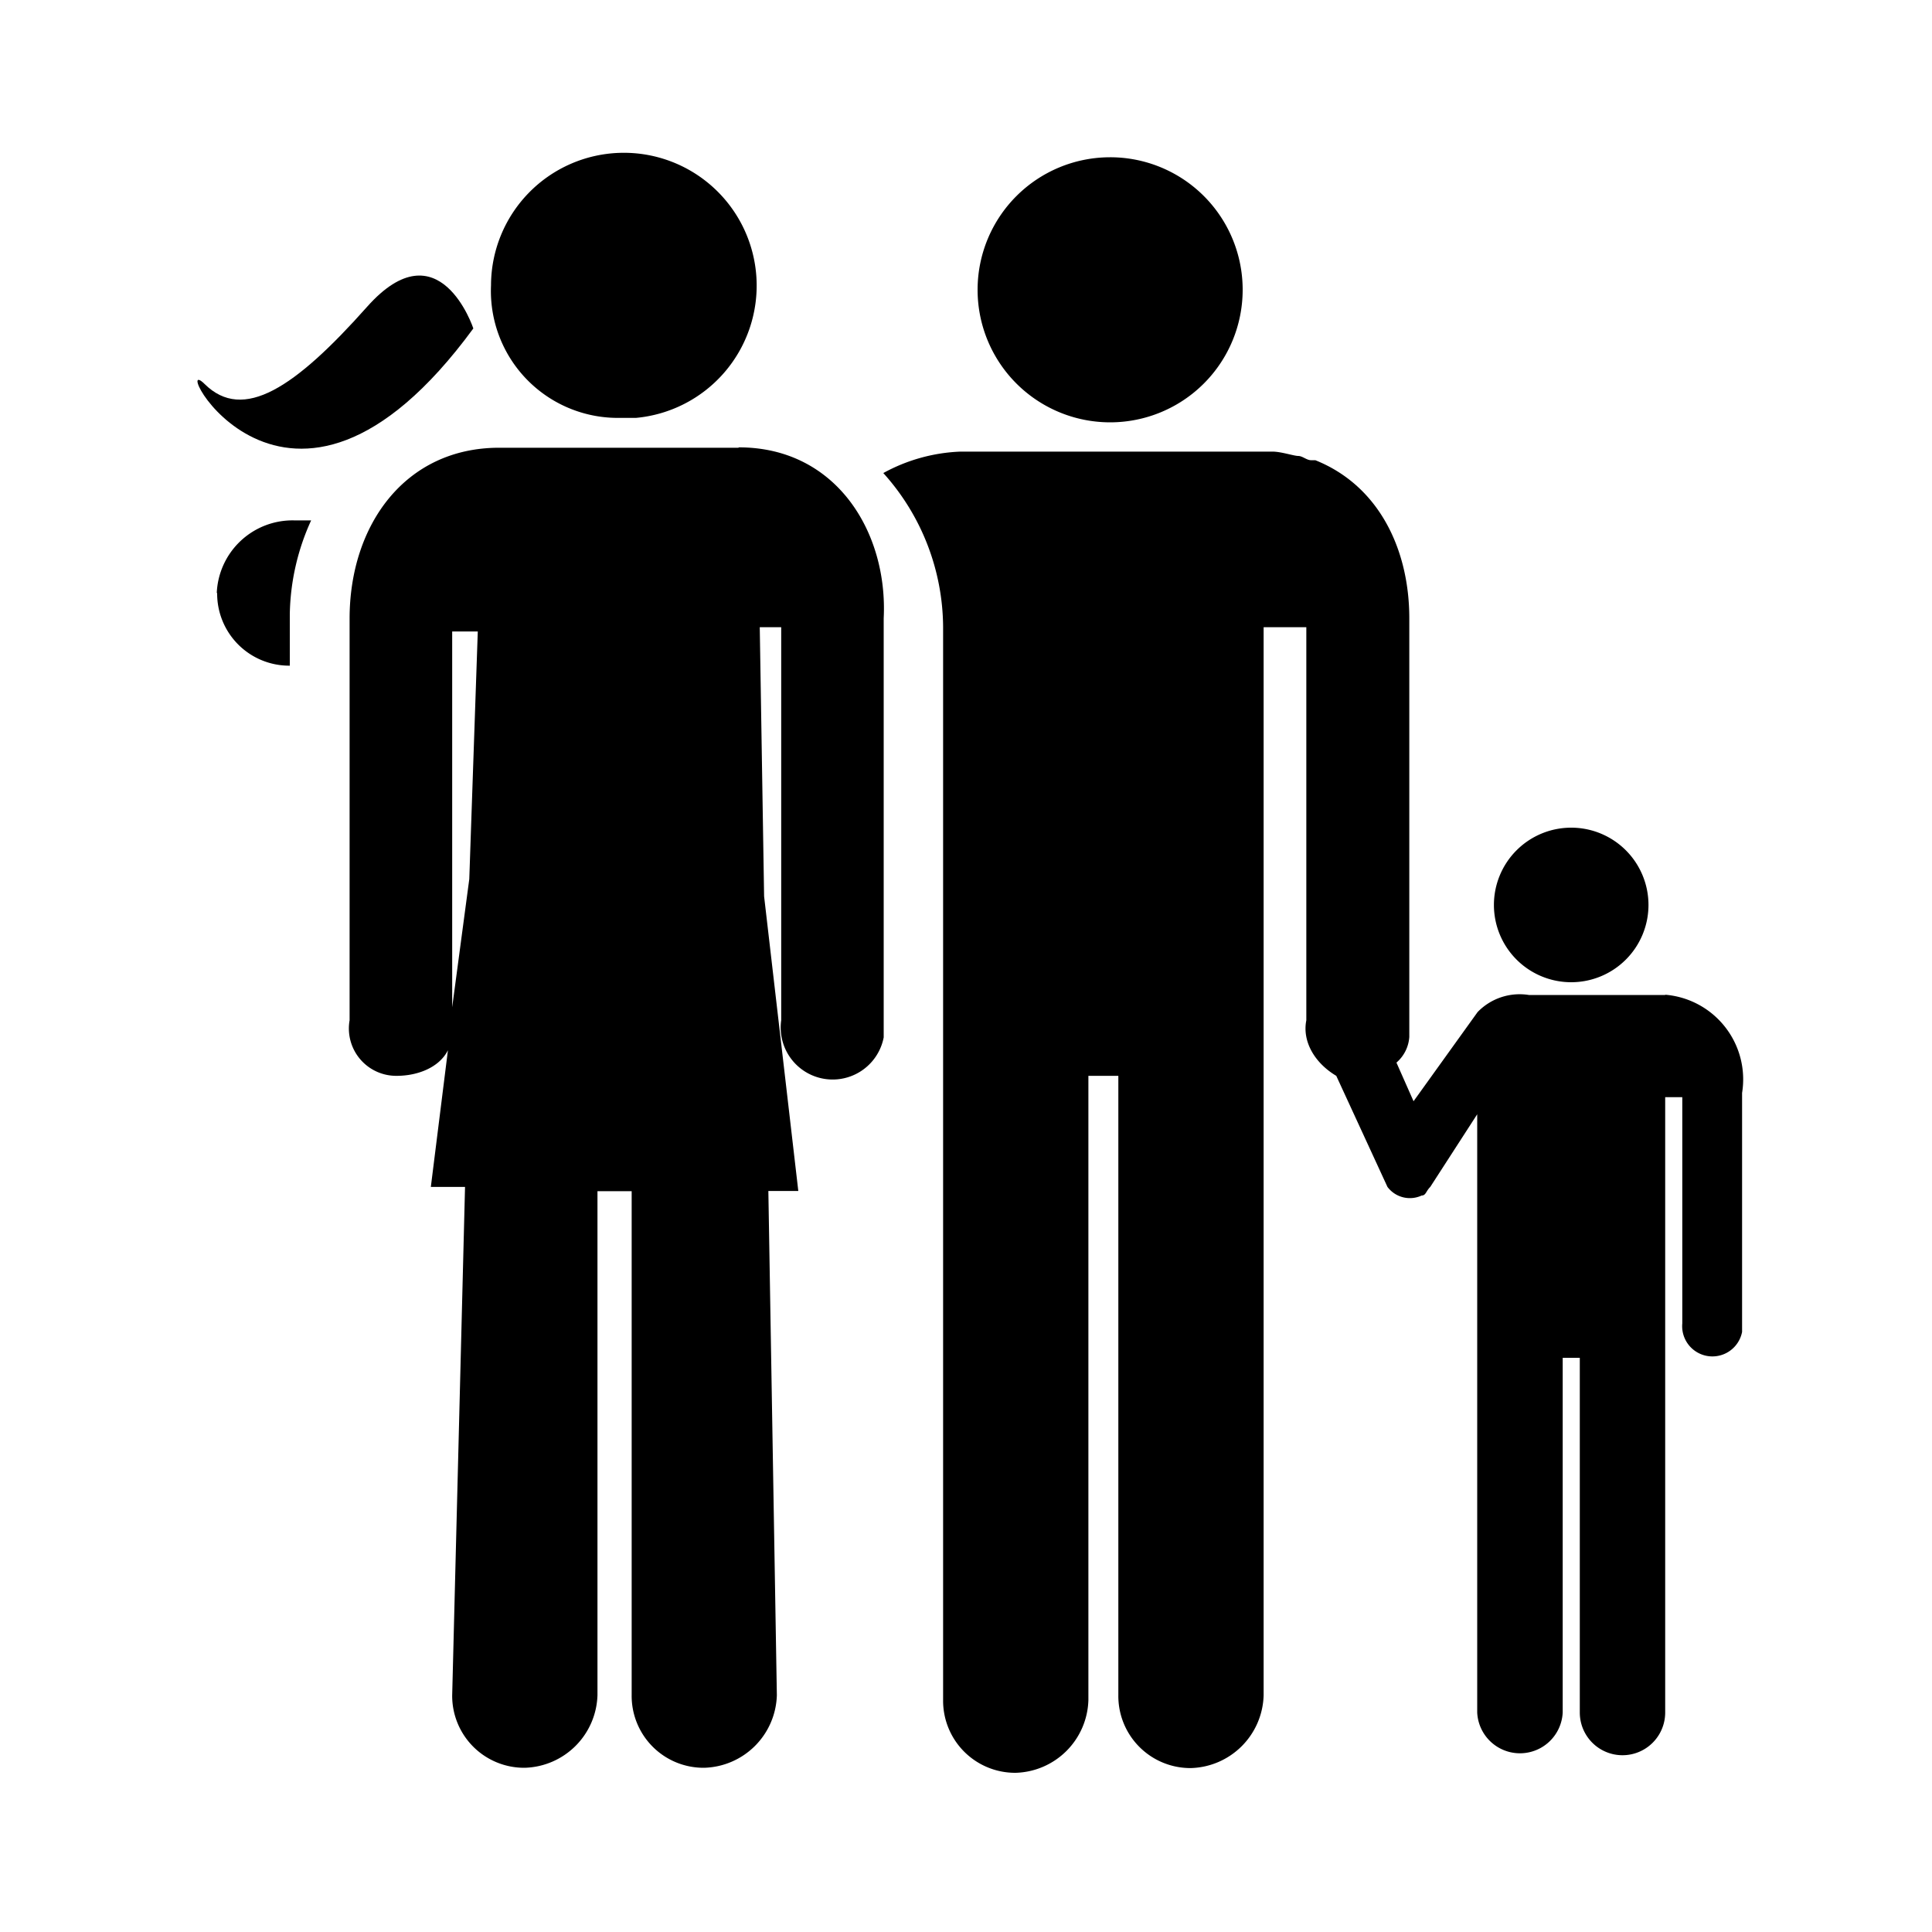 <svg id="Icons" xmlns="http://www.w3.org/2000/svg" viewBox="0 0 200 200"><title>156-famille-02</title><path d="M128.64,30a13.72,13.72,0,1,1-13.72-13.72A13.71,13.71,0,0,1,128.64,30Z"/><path d="M64.06,43.26h1.77a13.75,13.75,0,1,0-15-13.72A13.14,13.14,0,0,0,64.06,43.26Z"/><path d="M76.44,46.35H51.67c-9.73,0-15.48,8-15.48,17.69v41.58a4.9,4.9,0,0,0,4.87,5.75c2.21,0,4.42-.88,5.31-2.65L44.6,122.87h3.54L46.81,175.5A7.45,7.45,0,0,0,54.33,183a7.75,7.75,0,0,0,7.52-7.52V123.31h3.54V175.5A7.44,7.44,0,0,0,72.9,183a7.74,7.74,0,0,0,7.52-7.52l-.88-52.19h3.1L79.1,92.79l-.45-27.86h2.22v40.69a5.38,5.38,0,0,0,10.61,1.77V64c.44-8.84-4.86-17.69-15-17.69ZM48.58,91h0l-1.77,13.27V65.37h2.65Z"/><path d="M49,34S45.48,23.35,38,31.76s-12.82,11.94-16.81,8S29.56,60.51,49,34Z"/><path d="M22.48,61.39A7.46,7.46,0,0,0,30,68.91V63.6a24.22,24.22,0,0,1,2.21-9.73H30.44a7.85,7.85,0,0,0-8,7.52Z"/><path d="M170.65,93.68a8,8,0,1,1-8-8,8,8,0,0,1,8,8Z"/><path d="M172.42,103H158.27a6.05,6.05,0,0,0-5.31,1.77h0L146.33,114l-1.77-4a3.84,3.84,0,0,0,1.33-2.65V64c0-7.07-3.1-13.71-9.73-16.36h-.45c-.44,0-.88-.44-1.32-.44s-1.77-.45-2.66-.45H99.44a18,18,0,0,0-8,2.22,24,24,0,0,1,6.19,15.92V176a7.46,7.46,0,0,0,7.52,7.52,7.75,7.75,0,0,0,7.52-7.52V111.37h3.1v64.14a7.46,7.46,0,0,0,7.52,7.52,7.75,7.75,0,0,0,7.52-7.52V64.93h4.42v40.69c-.44,2.21.88,4.43,3.1,5.75l5.3,11.5a2.9,2.9,0,0,0,3.54.89c.44,0,.44-.45.89-.89l4.86-7.52v61.93a4.43,4.43,0,0,0,8.85,0V140.56h1.77v36.72a4.42,4.42,0,1,0,8.84,0v-63.7h1.77V137a3.13,3.13,0,0,0,6.19.88V113.14a8.79,8.79,0,0,0-8-10.17Z"/></svg>